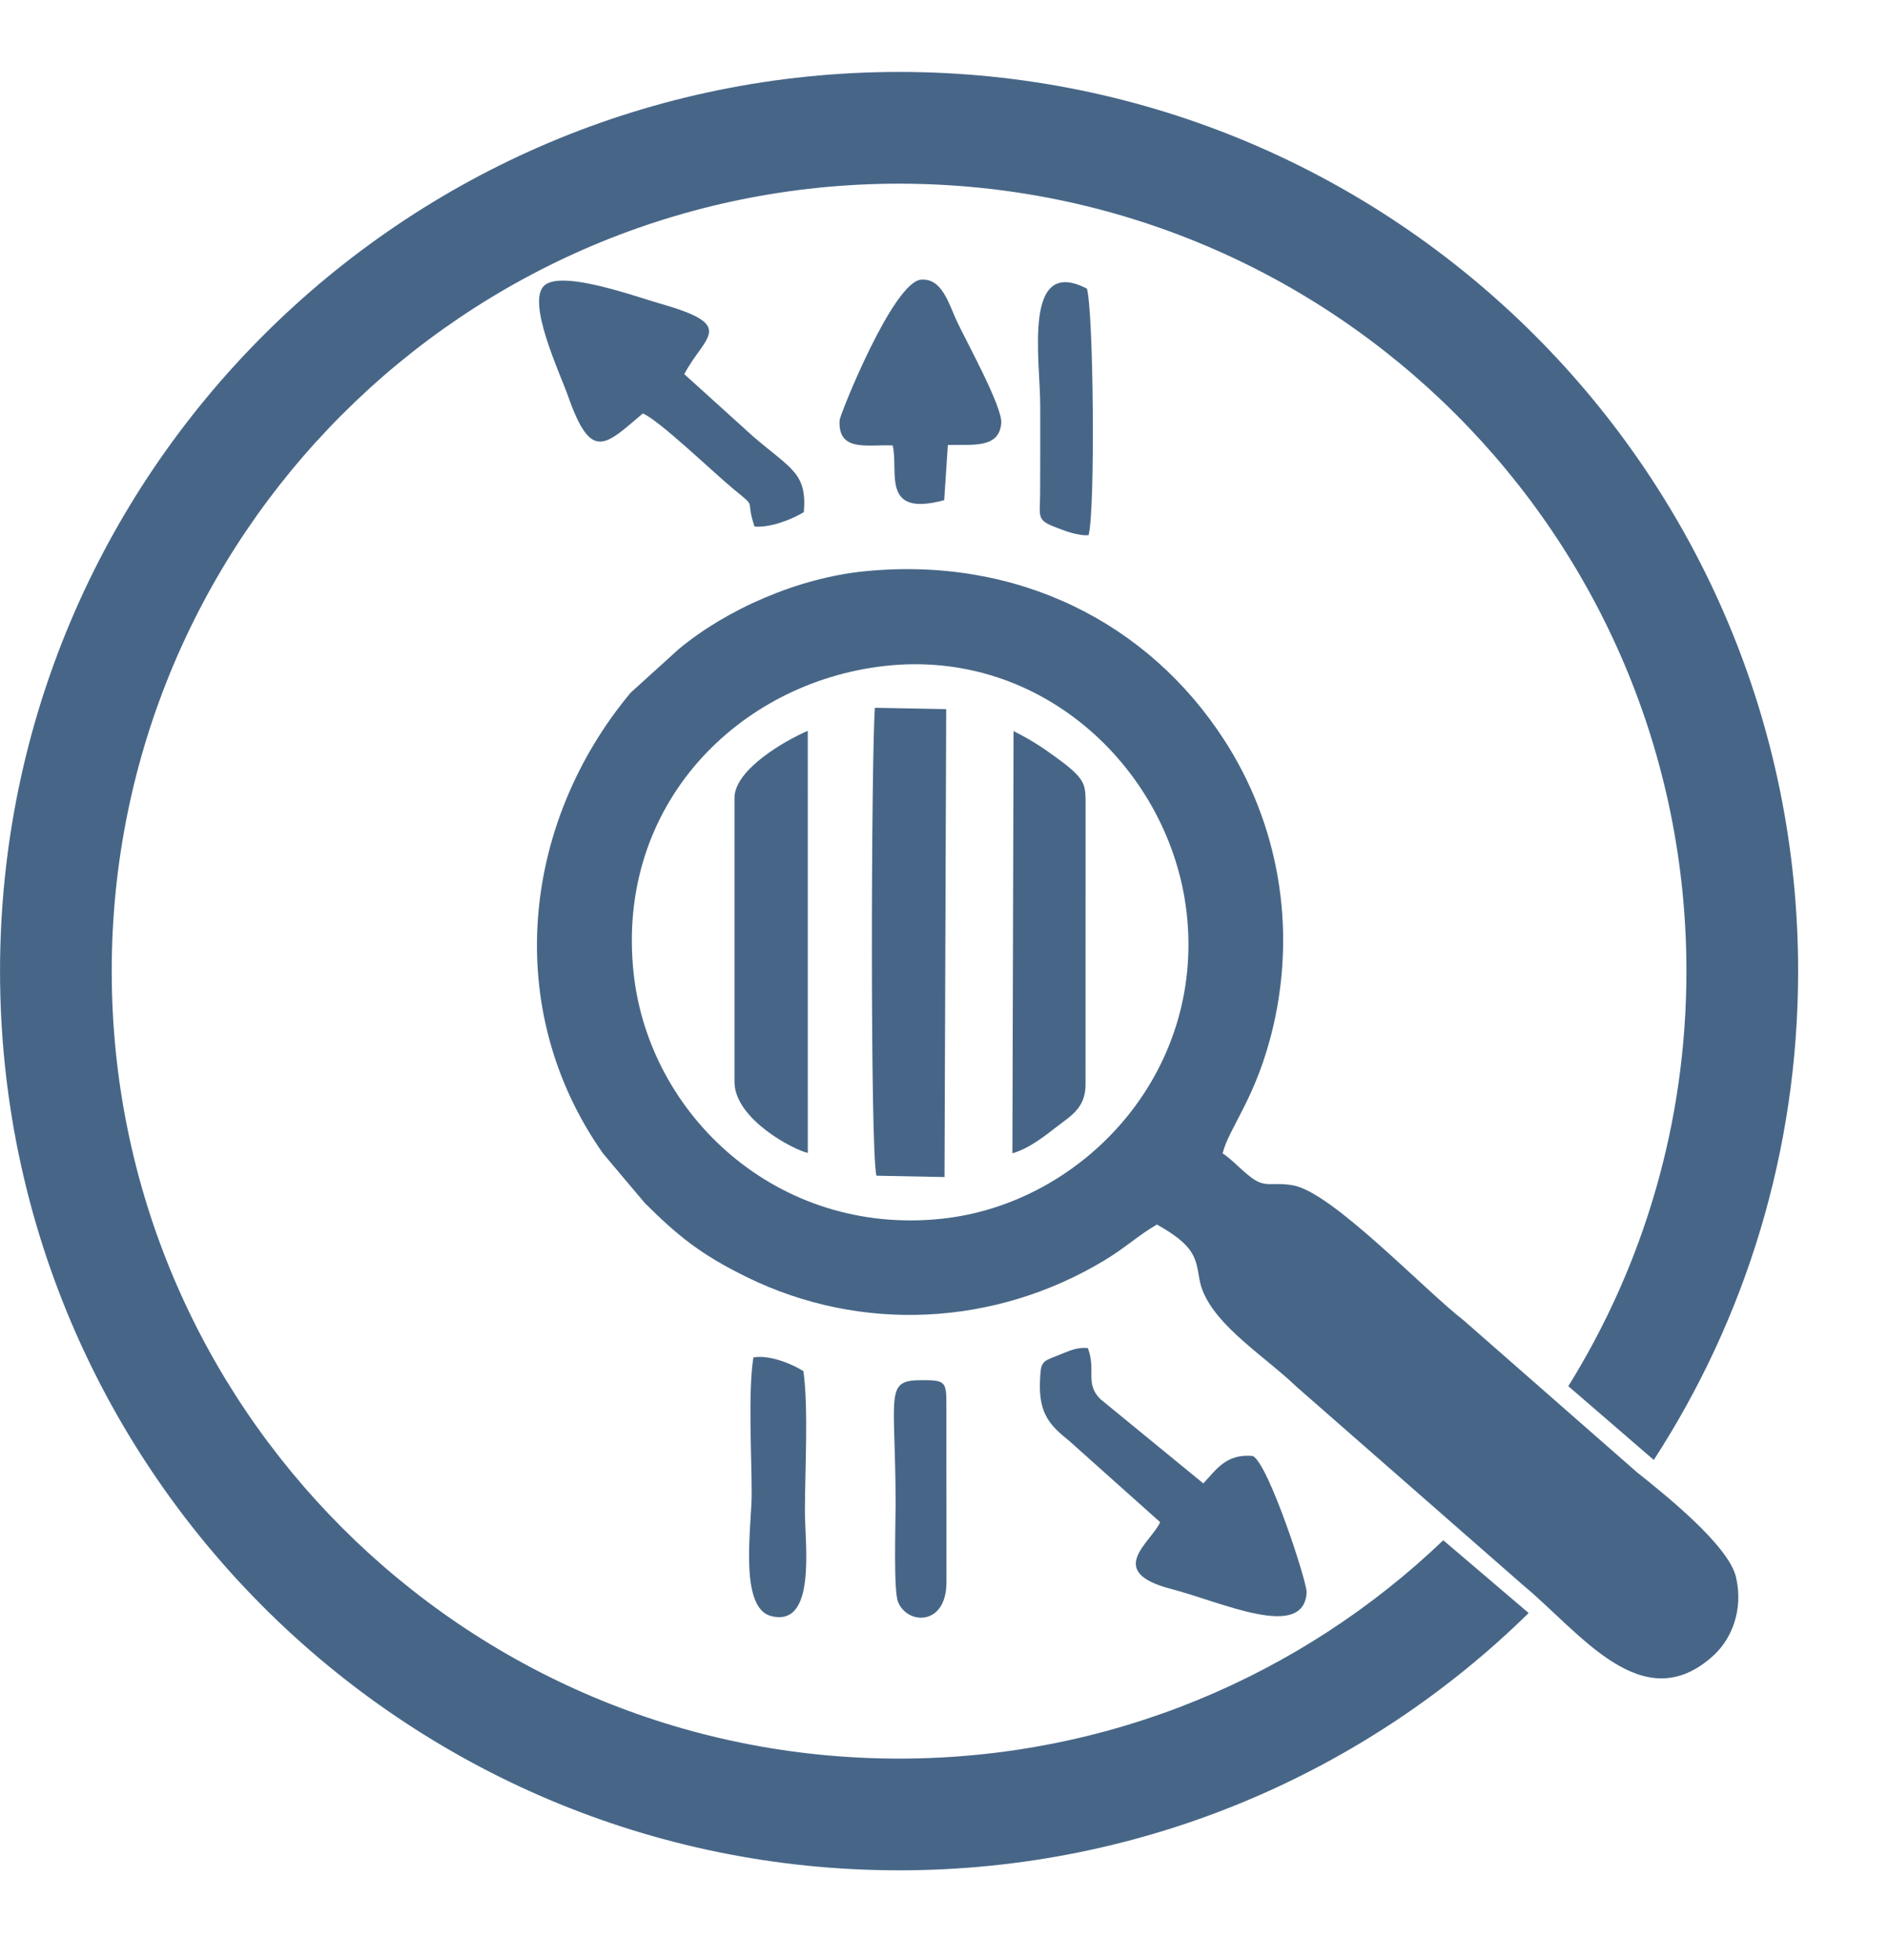 <svg width="105" height="109" viewBox="0 0 105 109" fill="none" xmlns="http://www.w3.org/2000/svg">
<g filter="url(#filter0_d)">
<path d="M50.001 0C63.808 0 76.307 5.596 85.356 14.645C94.404 23.693 100.002 36.194 100.002 50.001C100.002 60.025 97.052 69.358 91.974 77.184L87.221 73.08C91.385 66.38 93.79 58.471 93.79 50.002C93.79 37.91 88.89 26.963 80.966 19.038C73.041 11.114 62.095 6.214 50.002 6.214C37.91 6.214 26.962 11.114 19.038 19.038C11.114 26.963 6.213 37.91 6.213 50.002C6.213 62.094 11.114 73.042 19.038 80.966C26.962 88.89 37.91 93.791 50.002 93.791C61.742 93.791 72.403 89.17 80.267 81.649L85.016 85.696C75.996 94.545 63.636 100.003 50.003 100.003C36.196 100.003 23.696 94.407 14.647 85.358C5.599 76.31 0.002 63.809 0.002 50.002C0.002 36.195 5.598 23.695 14.647 14.646C23.695 5.598 36.196 0.001 50.003 0.001L50.001 0Z" fill="#476687"/>
<path fill-rule="evenodd" clip-rule="evenodd" d="M49.163 33.036C58.039 32.019 65.09 38.907 65.991 46.733C67.024 55.711 60.193 62.937 52.384 63.77C43.257 64.743 36.054 58.018 35.231 50.047C34.266 40.711 41.091 33.961 49.163 33.037V33.036ZM64.342 64.093C66.422 65.262 66.503 65.906 66.702 67.113C67.084 69.435 70.267 71.338 72.089 73.099L84.716 84.156C87.878 86.77 91.354 91.645 95.293 88.059C96.301 87.141 96.975 85.508 96.545 83.695C96.127 81.928 92.604 79.117 91.018 77.851L81.424 69.442C79.174 67.695 74.097 62.311 71.925 61.916C70.739 61.701 70.407 62.089 69.599 61.486C68.996 61.037 68.572 60.519 67.997 60.137C68.326 58.736 69.893 57.032 70.814 53.058C72.098 47.521 71.101 41.807 68.083 37.146C63.862 30.626 56.594 26.927 48.095 27.766C44.399 28.131 40.412 29.873 37.735 32.106L35.069 34.523C29.024 41.775 27.892 52.122 33.538 60.142L35.866 62.903C37.71 64.737 38.99 65.77 41.534 67.017C47.908 70.144 55.334 69.733 61.372 66.116C62.611 65.374 63.319 64.68 64.342 64.093Z" fill="#476687"/>
<path fill-rule="evenodd" clip-rule="evenodd" d="M48.744 61.378L52.528 61.453L52.622 35.433L48.658 35.358C48.454 37.948 48.385 60.084 48.744 61.378V61.378Z" fill="#476687"/>
<path fill-rule="evenodd" clip-rule="evenodd" d="M64.522 80.645C63.998 81.791 61.433 83.398 65.135 84.358C67.942 85.086 72.513 87.258 72.668 84.549C72.699 83.995 70.546 77.39 69.675 76.963C68.185 76.825 67.641 77.726 66.922 78.489L61.196 73.8C60.322 72.924 60.97 72.227 60.503 70.965C59.858 70.895 59.414 71.148 58.796 71.385C57.915 71.722 57.883 71.744 57.838 72.796C57.758 74.656 58.437 75.294 59.46 76.121L64.522 80.644V80.645Z" fill="#476687"/>
<path fill-rule="evenodd" clip-rule="evenodd" d="M44.925 60.113L44.924 36.637C43.593 37.217 40.953 38.754 40.849 40.289L40.848 56.181C40.876 58.237 44.125 59.936 44.925 60.112V60.113Z" fill="#476687"/>
<path fill-rule="evenodd" clip-rule="evenodd" d="M56.304 60.132C57.225 59.87 58.115 59.168 58.785 58.644C59.505 58.079 60.339 57.651 60.372 56.377L60.374 40.482C60.358 39.589 60.291 39.256 58.823 38.182C57.961 37.551 57.379 37.165 56.369 36.655L56.304 60.132V60.132Z" fill="#476687"/>
<path fill-rule="evenodd" clip-rule="evenodd" d="M35.749 18.992C36.656 19.356 39.715 22.317 40.854 23.247C42.148 24.303 41.426 23.671 41.96 25.279C42.855 25.364 44.118 24.845 44.706 24.476C44.885 22.302 44.01 22.093 41.884 20.269L38.055 16.805C39.174 14.674 41.04 14.11 36.728 12.888C35.477 12.534 31.195 10.964 30.252 11.895C29.289 12.845 31.152 16.772 31.592 18.026C32.885 21.712 33.656 20.763 35.748 18.993L35.749 18.992Z" fill="#476687"/>
<path fill-rule="evenodd" clip-rule="evenodd" d="M49.646 20.769C49.994 22.207 48.958 24.779 52.511 23.812L52.714 20.746C54.03 20.701 55.572 20.979 55.685 19.527C55.757 18.616 53.715 14.945 53.205 13.839C52.739 12.824 52.381 11.477 51.238 11.549C49.674 11.647 46.712 19.061 46.694 19.367C46.591 21.165 48.263 20.703 49.645 20.77L49.646 20.769Z" fill="#476687"/>
<path fill-rule="evenodd" clip-rule="evenodd" d="M44.681 72.243C44.037 71.839 42.794 71.327 41.9 71.483C41.596 73.33 41.806 77.035 41.804 79.079C41.803 80.872 41.076 85.399 42.884 85.863C45.423 86.515 44.765 81.837 44.765 80.058C44.764 77.842 44.97 74.299 44.681 72.242V72.243Z" fill="#476687"/>
<path fill-rule="evenodd" clip-rule="evenodd" d="M60.542 25.757C60.92 24.304 60.816 13.365 60.449 12.05C56.859 10.199 57.852 15.985 57.852 18.566C57.852 20.201 57.858 21.835 57.846 23.47C57.836 24.688 57.652 24.904 58.601 25.279C59.139 25.491 59.961 25.817 60.542 25.757V25.757Z" fill="#476687"/>
<path fill-rule="evenodd" clip-rule="evenodd" d="M52.637 83.975L52.632 74.183C52.631 72.839 52.614 72.738 51.221 72.747C49.164 72.761 49.807 73.503 49.809 79.666C49.809 80.65 49.686 84.399 49.939 85.064C50.429 86.347 52.637 86.456 52.637 83.974V83.975Z" fill="#476687"/>
</g>
<defs>
<filter id="filter0_d" x="-3.998" y="0" width="108" height="108.003" filterUnits="userSpaceOnUse" color-interpolation-filters="sRGB">
<feFlood flood-opacity="0" result="BackgroundImageFix"/>
<feColorMatrix in="SourceAlpha" type="matrix" values="0 0 0 0 0 0 0 0 0 0 0 0 0 0 0 0 0 0 127 0" result="hardAlpha"/>
<feOffset dy="4"/>
<feGaussianBlur stdDeviation="2"/>
<feComposite in2="hardAlpha" operator="out"/>
<feColorMatrix type="matrix" values="0 0 0 0 0 0 0 0 0 0 0 0 0 0 0 0 0 0 0.25 0"/>
<feBlend mode="normal" in2="BackgroundImageFix" result="effect1_dropShadow"/>
<feBlend mode="normal" in="SourceGraphic" in2="effect1_dropShadow" result="shape"/>
</filter>
</defs>
</svg>
